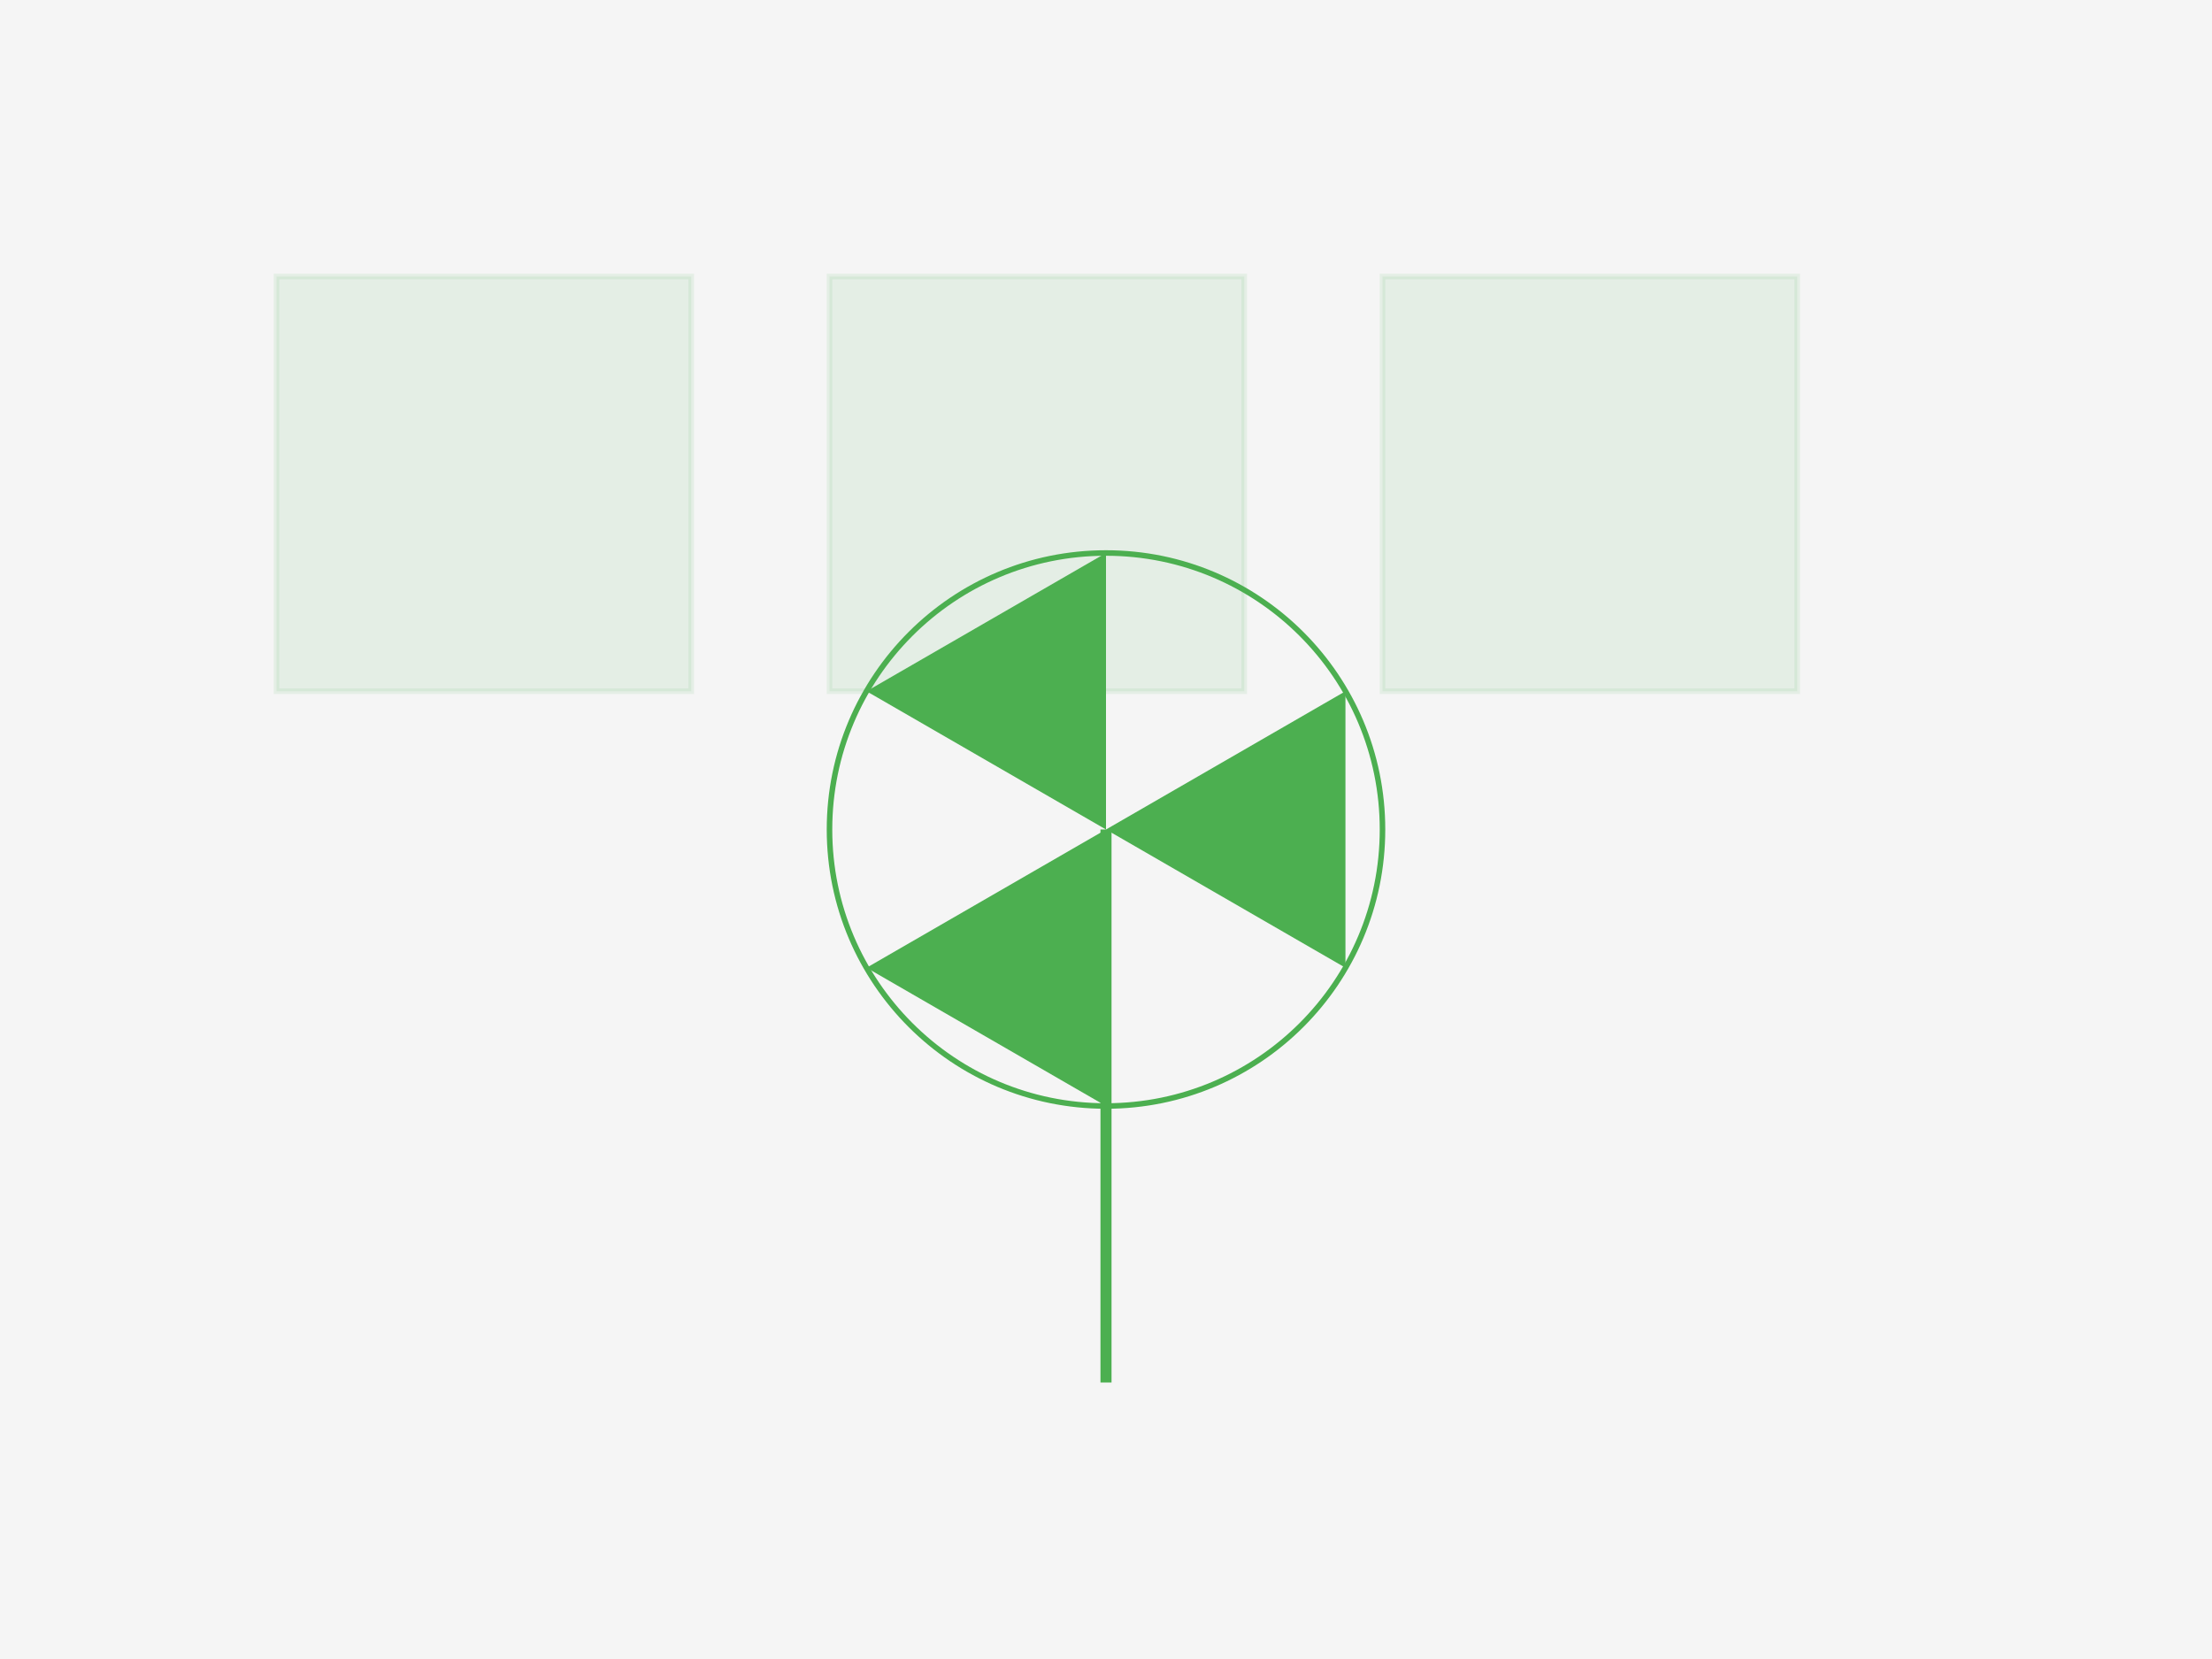 <?xml version="1.0" encoding="UTF-8"?>
<svg width="800" height="600" viewBox="0 0 800 600" fill="none" xmlns="http://www.w3.org/2000/svg">
  <rect width="800" height="600" fill="#F5F5F5"/>
  <!-- Solar panels -->
  <g transform="translate(100, 100)">
    <rect x="0" y="0" width="150" height="150" fill="#4CAF50" opacity="0.1" stroke="#4CAF50" stroke-width="2"/>
    <rect x="200" y="0" width="150" height="150" fill="#4CAF50" opacity="0.1" stroke="#4CAF50" stroke-width="2"/>
    <rect x="400" y="0" width="150" height="150" fill="#4CAF50" opacity="0.1" stroke="#4CAF50" stroke-width="2"/>
  </g>
  <!-- Wind turbine -->
  <g transform="translate(400, 300)">
    <line x1="0" y1="0" x2="0" y2="200" stroke="#4CAF50" stroke-width="4"/>
    <circle cx="0" cy="0" r="100" stroke="#4CAF50" stroke-width="2" fill="none"/>
    <path d="M0 0 L86.6 -50 L86.6 50 Z" fill="#4CAF50" transform="rotate(0)"/>
    <path d="M0 0 L86.6 -50 L86.6 50 Z" fill="#4CAF50" transform="rotate(120)"/>
    <path d="M0 0 L86.6 -50 L86.6 50 Z" fill="#4CAF50" transform="rotate(240)"/>
  </g>
</svg> 